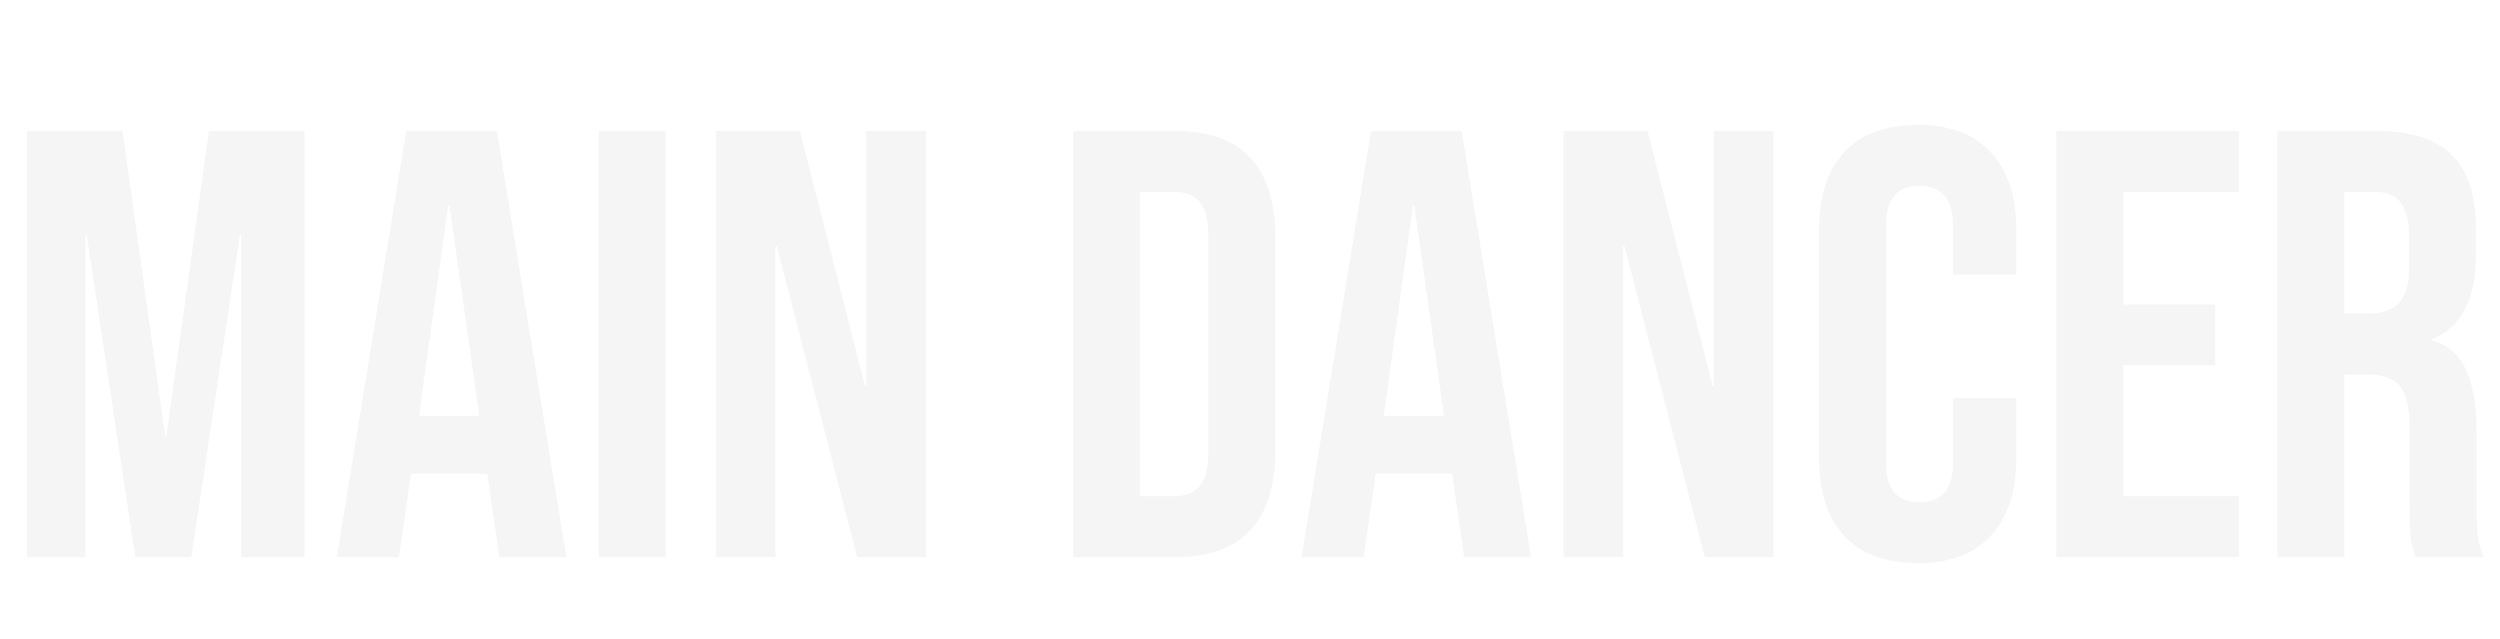 <svg width="184" height="47" viewBox="0 0 184 47" fill="none" xmlns="http://www.w3.org/2000/svg">
<g filter="url(#filter0_i_198_30)">
<path d="M1.984 5.64H9.017L12.153 28.085H12.243L15.379 5.64H22.413V37H17.753V13.256H17.664L14.08 37H9.958L6.374 13.256H6.284V37H1.984V5.64ZM29.898 5.64H36.573L41.68 37H36.752L35.856 30.773V30.862H30.256L29.36 37H24.791L29.898 5.64ZM35.274 26.606L33.079 11.106H32.989L30.839 26.606H35.274ZM44.071 5.64H48.999V37H44.071V5.64ZM52.69 5.64H58.872L63.666 24.411H63.755V5.64H68.146V37H63.084L57.17 14.107H57.08V37H52.69V5.64ZM78.984 5.64H86.51C88.959 5.64 90.796 6.297 92.02 7.611C93.245 8.925 93.857 10.852 93.857 13.39V29.25C93.857 31.788 93.245 33.715 92.02 35.029C90.796 36.343 88.959 37 86.51 37H78.984V5.64ZM86.421 32.52C87.227 32.52 87.839 32.281 88.257 31.803C88.705 31.325 88.929 30.549 88.929 29.474V13.166C88.929 12.091 88.705 11.315 88.257 10.837C87.839 10.359 87.227 10.12 86.421 10.12H83.912V32.52H86.421ZM100.904 5.64H107.579L112.687 37H107.759L106.863 30.773V30.862H101.263L100.367 37H95.797L100.904 5.64ZM106.28 26.606L104.085 11.106H103.995L101.845 26.606H106.28ZM115.077 5.64H121.26L126.053 24.411H126.143V5.64H130.533V37H125.471L119.557 14.107H119.468V37H115.077V5.64ZM141.14 37.448C138.781 37.448 136.974 36.776 135.719 35.432C134.495 34.088 133.883 32.191 133.883 29.742V12.898C133.883 10.448 134.495 8.552 135.719 7.208C136.974 5.864 138.781 5.192 141.14 5.192C143.5 5.192 145.292 5.864 146.516 7.208C147.771 8.552 148.398 10.448 148.398 12.898V16.213H143.739V12.584C143.739 10.643 142.917 9.672 141.275 9.672C139.632 9.672 138.811 10.643 138.811 12.584V30.101C138.811 32.012 139.632 32.968 141.275 32.968C142.917 32.968 143.739 32.012 143.739 30.101V25.307H148.398V29.742C148.398 32.191 147.771 34.088 146.516 35.432C145.292 36.776 143.5 37.448 141.14 37.448ZM151.346 5.64H164.786V10.12H156.274V18.408H163.039V22.888H156.274V32.52H164.786V37H151.346V5.64ZM167.621 5.64H174.924C177.462 5.64 179.314 6.237 180.479 7.432C181.644 8.597 182.226 10.404 182.226 12.853V14.779C182.226 18.035 181.151 20.096 179 20.962V21.051C180.195 21.41 181.031 22.141 181.509 23.246C182.017 24.352 182.271 25.83 182.271 27.682V33.192C182.271 34.088 182.301 34.82 182.36 35.387C182.42 35.925 182.569 36.462 182.808 37H177.791C177.612 36.492 177.492 36.014 177.432 35.566C177.373 35.118 177.343 34.312 177.343 33.147V27.413C177.343 25.979 177.104 24.979 176.626 24.411C176.178 23.844 175.387 23.56 174.252 23.56H172.549V37H167.621V5.64ZM174.341 19.08C175.327 19.08 176.059 18.826 176.536 18.318C177.044 17.811 177.298 16.959 177.298 15.765V13.346C177.298 12.211 177.089 11.389 176.671 10.882C176.283 10.374 175.655 10.12 174.789 10.12H172.549V19.08H174.341Z" fill="#F5F5F5"/>
</g>
<defs>
<filter id="filter0_i_198_30" x="1.983" y="5.192" width="180.825" height="36.256" filterUnits="userSpaceOnUse" color-interpolation-filters="sRGB">
<feFlood flood-opacity="0" result="BackgroundImageFix"/>
<feBlend mode="normal" in="SourceGraphic" in2="BackgroundImageFix" result="shape"/>
<feColorMatrix in="SourceAlpha" type="matrix" values="0 0 0 0 0 0 0 0 0 0 0 0 0 0 0 0 0 0 127 0" result="hardAlpha"/>
<feOffset dy="4"/>
<feGaussianBlur stdDeviation="2"/>
<feComposite in2="hardAlpha" operator="arithmetic" k2="-1" k3="1"/>
<feColorMatrix type="matrix" values="0 0 0 0 1 0 0 0 0 1 0 0 0 0 1 0 0 0 1 0"/>
<feBlend mode="normal" in2="shape" result="effect1_innerShadow_198_30"/>
</filter>
</defs>
</svg>
